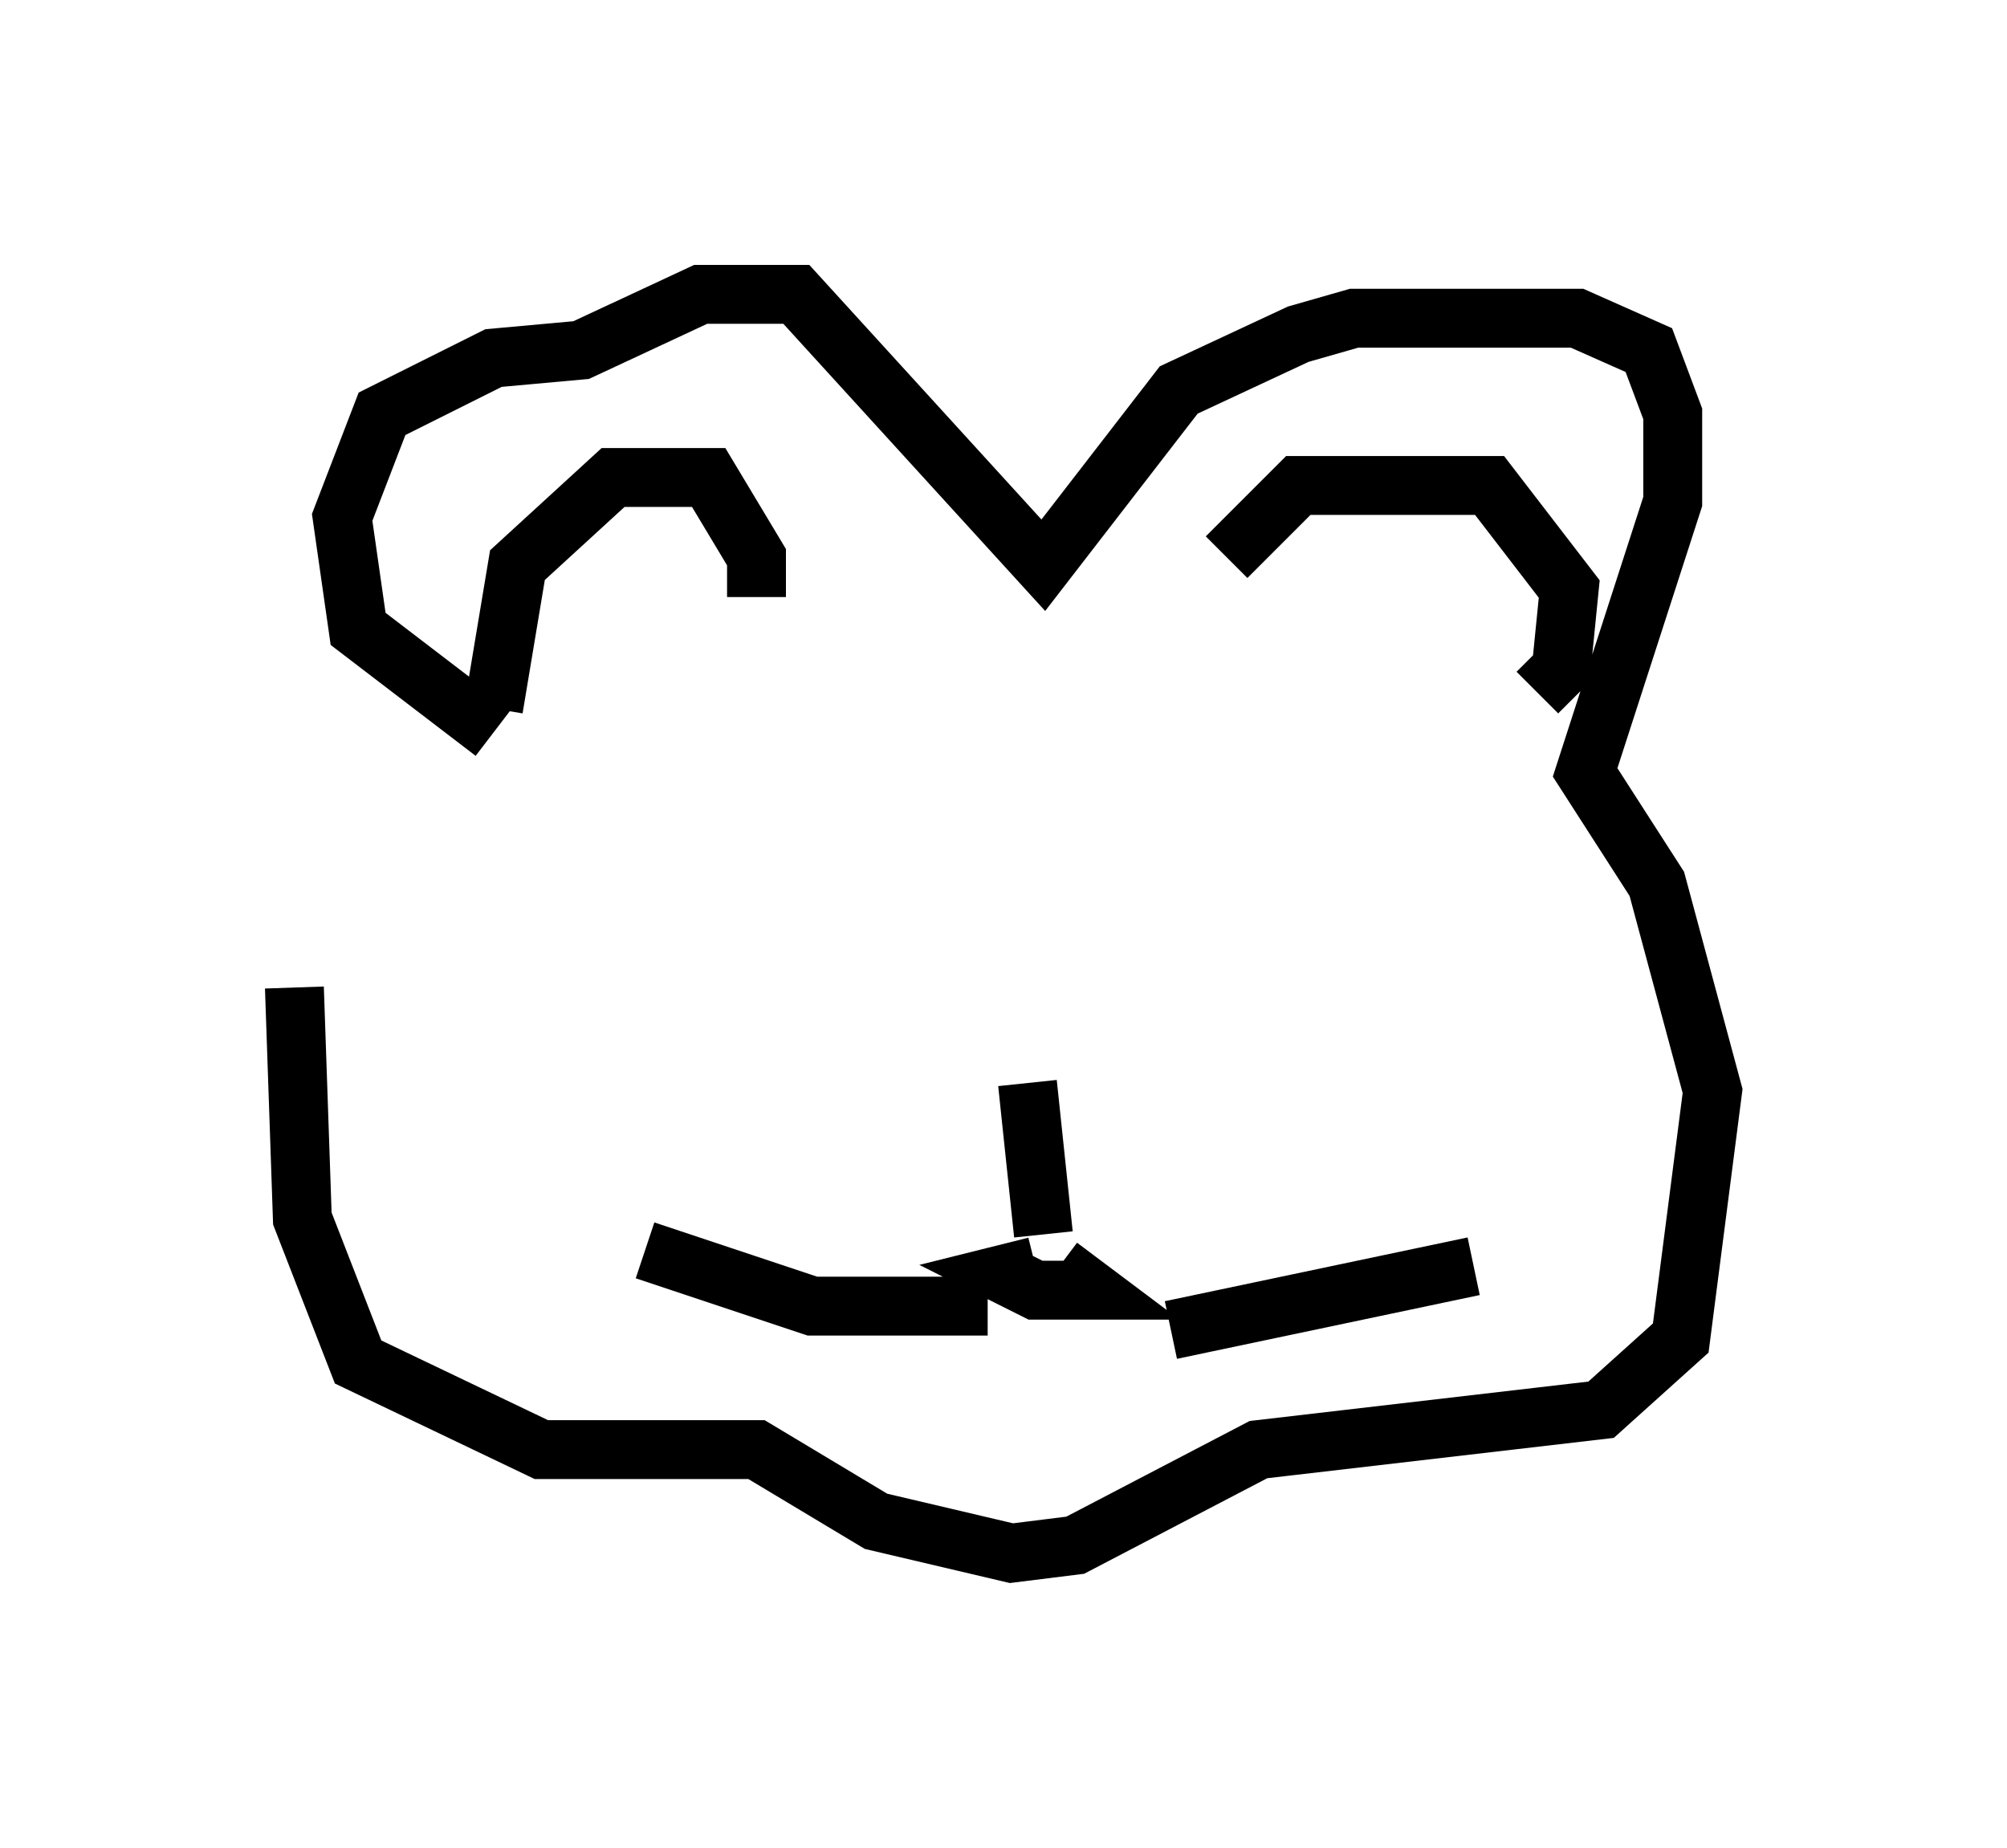 <?xml version="1.0" encoding="utf-8" ?>
<svg baseProfile="full" height="31.38" version="1.1" width="34.086" xmlns="http://www.w3.org/2000/svg" xmlns:ev="http://www.w3.org/2001/xml-events" xmlns:xlink="http://www.w3.org/1999/xlink"><defs /><rect fill="white" height="31.38" width="34.086" x="0" y="0" /><path d="M7.165, 12.848 m-2.165, 3.924 l0.135, 3.924 0.947, 2.436 l3.112, 1.488 3.654, 0.0 l2.03, 1.218 2.3, 0.541 l1.083, -0.135 3.112, -1.624 l5.819, -0.677 1.353, -1.218 l0.541, -4.195 -0.947, -3.518 l-1.218, -1.894 1.488, -4.601 l0.0, -1.488 -0.406, -1.083 l-1.218, -0.541 -3.789, 0.0 l-0.947, 0.271 -2.03, 0.947 l-2.3, 2.977 -4.195, -4.601 l-1.624, 0.0 -2.03, 0.947 l-1.488, 0.135 -1.894, 0.947 l-0.677, 1.759 0.271, 1.894 l2.3, 1.759 m0.0, -0.406 l0.406, -2.436 1.624, -1.488 l1.624, 0.0 0.812, 1.353 l0.0, 0.677 m7.984, -0.677 l1.218, -1.218 3.248, 0.0 l1.353, 1.759 -0.135, 1.353 l-0.406, 0.406 m-8.66, 6.631 l0.271, 2.571 m-0.135, 0.541 l-0.541, 0.135 0.541, 0.271 l0.947, 0.0 -0.541, -0.406 m-1.218, 0.677 l-2.977, 0.0 -2.842, -0.947 m8.931, 1.353 l5.142, -1.083 m-12.178, -8.254 " fill="none" stroke="black" stroke-width="1" /></svg>